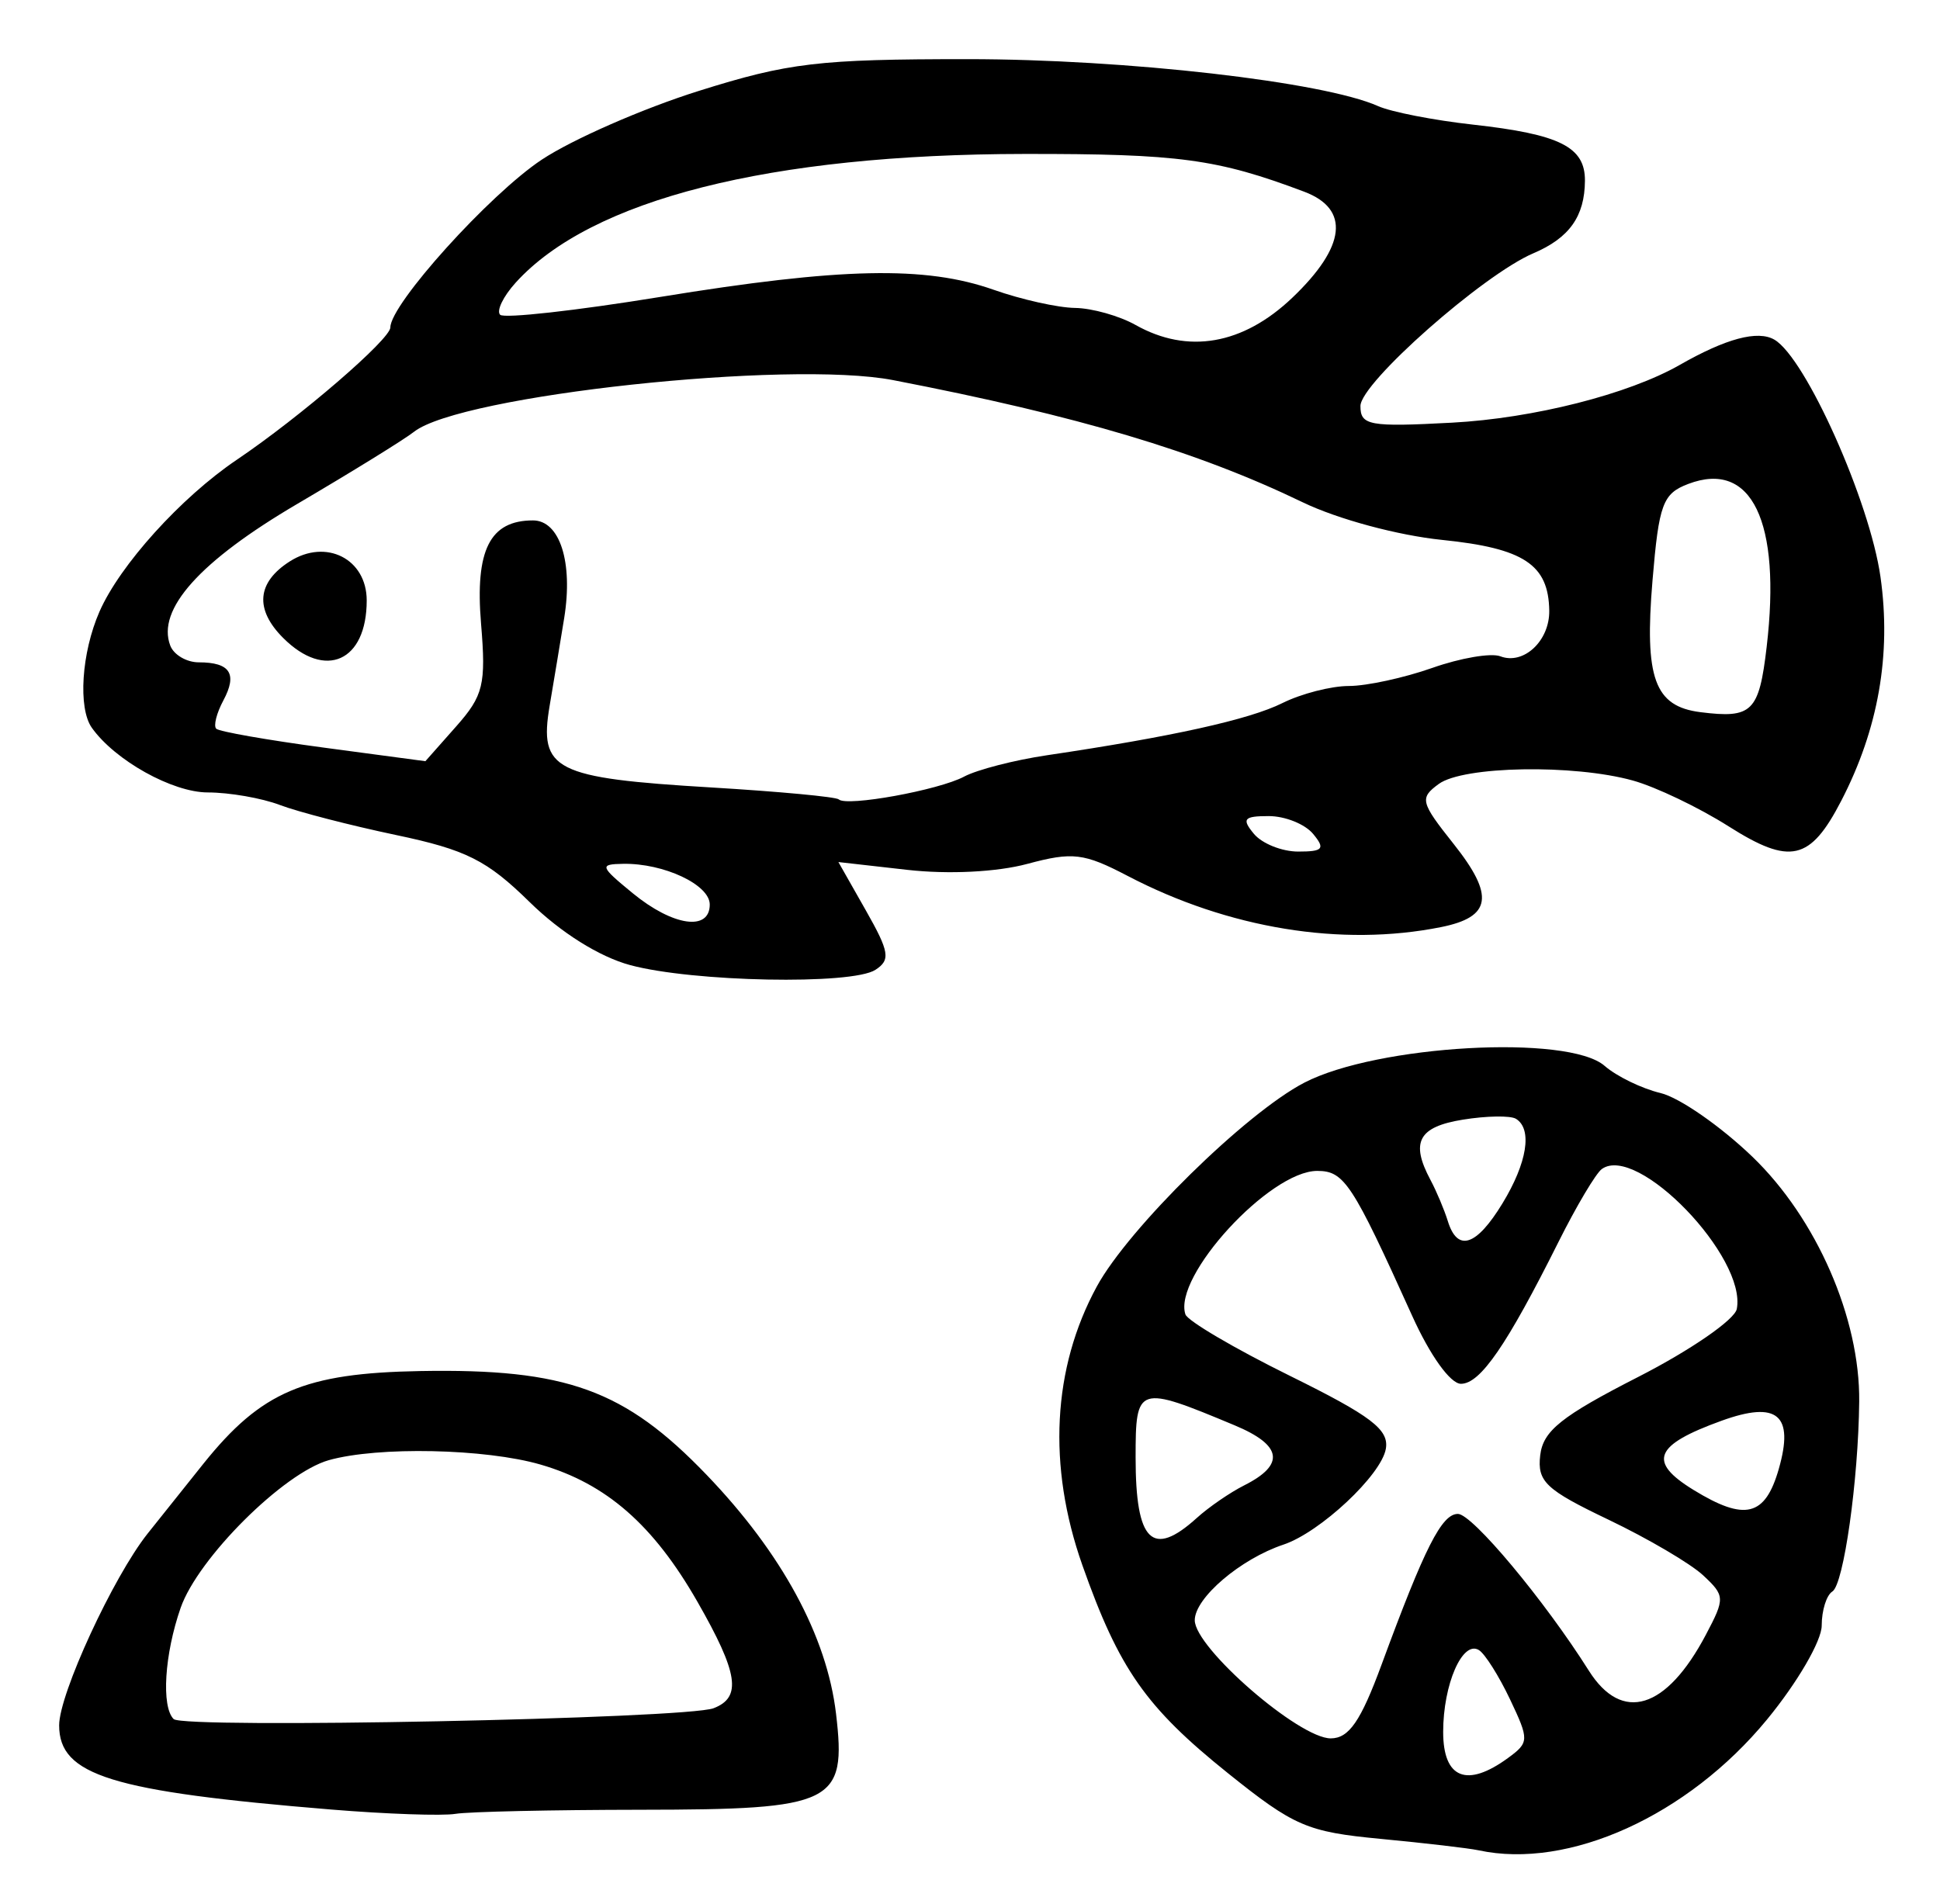 <?xml version="1.0" encoding="UTF-8" standalone="no"?>
<!-- Created with Inkscape (http://www.inkscape.org/) -->

<svg
   version="1.1"
   id="svg219"
   width="218.667"
   height="214.667"
   viewBox="0 0 218.667 214.667"
   xmlns="http://www.w3.org/2000/svg"
   xmlns:svg="http://www.w3.org/2000/svg">
  <defs
     id="defs223" />
  <g
     id="g225">
    <path
       style="fill:#000000;stroke-width:1.333"
       d="m 166.667,208.592 c -1.1,-0.238 -6.073,-0.818 -11.051,-1.29 -8.278,-0.785 -9.747,-1.417 -17.211,-7.407 -9.257,-7.429 -12.278,-11.747 -16.407,-23.448 -3.949,-11.192 -3.377,-22.22 1.63,-31.418 3.572,-6.564 16.799,-19.558 23.387,-22.976 8.206,-4.257 29.75,-5.466 33.845,-1.898 1.36,1.185 4.2,2.566 6.31,3.068 2.111,0.503 6.767,3.733 10.348,7.179 7.237,6.964 12.14,18.202 12.042,27.598 -0.093,8.901 -1.749,20.626 -3.025,21.414 -0.661,0.409 -1.202,2.139 -1.202,3.844 0,1.72 -2.751,6.443 -6.177,10.604 -8.917,10.832 -22.346,16.92 -32.49,14.729 z m 3.315,-10.414 c 2.381,-1.741 2.39,-2.035 0.219,-6.61 -1.25,-2.634 -2.826,-5.131 -3.503,-5.549 -1.849,-1.143 -4.031,3.851 -4.031,9.226 0,5.258 2.671,6.329 7.315,2.933 z M 155.728,187.647 c 4.861,-13.201 6.775,-16.98 8.601,-16.98 1.618,0 9.751,9.739 14.752,17.667 3.74,5.928 8.735,4.399 13.192,-4.037 2.176,-4.119 2.163,-4.407 -0.309,-6.71 -1.421,-1.323 -6.222,-4.145 -10.669,-6.271 -7.071,-3.38 -8.037,-4.291 -7.691,-7.257 0.322,-2.759 2.386,-4.409 11.062,-8.842 5.867,-2.998 10.859,-6.44 11.095,-7.65 1.137,-5.845 -11.224,-18.662 -15.215,-15.777 -0.667,0.482 -2.863,4.177 -4.879,8.21 -5.833,11.666 -8.812,16 -10.998,16 -1.189,0 -3.478,-3.19 -5.499,-7.667 C 152.413,133.371 151.514,132 148.466,132 c -5.347,0 -16.276,11.903 -14.852,16.176 0.244,0.731 5.53,3.84 11.748,6.91 9.212,4.548 11.219,6.075 10.842,8.248 -0.515,2.966 -7.41,9.417 -11.537,10.794 -4.841,1.615 -10,6.014 -10,8.527 0,3.115 11.763,13.333 15.333,13.318 2.051,-0.008 3.374,-1.931 5.728,-8.325 z M 134.904,171.118 c 1.346,-1.218 3.746,-2.868 5.333,-3.667 4.645,-2.337 4.299,-4.525 -1.067,-6.767 C 128.211,156.106 128,156.174 128,164.3 c 0,9.521 1.874,11.371 6.904,6.818 z m 65.591,-5.518 c 1.752,-6.107 -0.152,-7.712 -6.447,-5.436 -7.598,2.747 -8.355,4.612 -3.167,7.797 5.799,3.56 8.077,3.001 9.615,-2.361 z m -31.147,-29.934 c 2.79,-4.577 3.399,-8.381 1.527,-9.538 -0.619,-0.382 -3.319,-0.339 -6,0.096 -4.999,0.811 -5.917,2.526 -3.639,6.794 0.68,1.273 1.561,3.365 1.958,4.649 1.088,3.514 3.213,2.823 6.154,-2 z M 37.333,203.994 C 12.53,201.958 6.667,200.143 6.667,194.498 c 0,-3.531 6.082,-16.713 9.971,-21.611 1.843,-2.321 4.681,-5.877 6.308,-7.902 6.519,-8.118 11.367,-10.188 24.408,-10.422 16.474,-0.295 23.058,2.091 32.295,11.705 8.478,8.824 13.55,18.184 14.584,26.919 1.199,10.124 -0.195,10.81 -21.993,10.832 -10.031,0.011 -19.438,0.218 -20.905,0.462 -1.467,0.244 -7.767,0.025 -14,-0.486 z m 43.105,-11.424 c 3.194,-1.226 2.778,-3.951 -1.829,-12.004 -4.953,-8.656 -10.269,-13.307 -17.669,-15.457 -6.221,-1.807 -18.325,-2.062 -23.872,-0.502 -5.111,1.437 -14.755,11.049 -16.708,16.652 -1.821,5.226 -2.193,11.131 -0.788,12.536 1.109,1.109 57.757,-0.03 60.867,-1.223 z m -9.409,-83.771 c -3.472,-0.936 -7.825,-3.666 -11.333,-7.108 -4.81,-4.719 -7.153,-5.895 -15.061,-7.558 -5.15,-1.083 -11.039,-2.606 -13.087,-3.384 -2.047,-0.778 -5.702,-1.415 -8.122,-1.415 -3.984,0 -10.462,-3.611 -13.073,-7.287 -1.577,-2.22 -1.169,-8.458 0.856,-13.089 2.296,-5.252 9.19,-12.879 15.478,-17.125 7.166,-4.839 17.313,-13.586 17.313,-14.923 0,-2.622 11.173,-15.004 17.066,-18.912 3.447,-2.286 11.403,-5.771 17.68,-7.743 10.146,-3.189 13.512,-3.587 30.333,-3.587 17.844,0 40.128,2.551 46.255,5.295 C 156.8,12.619 161.6,13.557 166,14.046 c 9.835,1.094 12.673,2.515 12.646,6.334 -0.028,4.013 -1.757,6.445 -5.809,8.171 -5.671,2.415 -19.484,14.615 -19.495,17.217 -0.008,2.196 1.002,2.381 10.324,1.881 9.185,-0.493 19.89,-3.209 25.667,-6.512 5.21,-2.979 8.796,-3.936 10.667,-2.846 3.526,2.055 10.753,18.222 11.959,26.751 1.235,8.737 -0.238,17.146 -4.418,25.225 -3.508,6.78 -5.759,7.292 -12.705,2.887 -3.342,-2.12 -8.198,-4.443 -10.79,-5.163 -6.68,-1.856 -19.11,-1.636 -21.876,0.386 -2.18,1.594 -2.066,2.054 1.669,6.755 4.646,5.846 4.282,8.244 -1.425,9.385 -11.219,2.244 -23.949,0.163 -35.309,-5.771 -4.943,-2.582 -6.202,-2.733 -11.316,-1.356 -3.425,0.922 -8.898,1.194 -13.522,0.671 l -7.767,-0.879 3.083,5.432 c 2.67,4.703 2.815,5.605 1.083,6.722 -2.663,1.718 -20.561,1.37 -27.637,-0.537 z m 8.97,-6.832 c 0,-2.23 -5.171,-4.661 -9.753,-4.586 -2.711,0.045 -2.636,0.275 1.087,3.327 4.514,3.7 8.667,4.304 8.667,1.259 z M 148,94 c -0.913,-1.1 -3.16,-2 -4.993,-2 -2.812,0 -3.074,0.313 -1.673,2 0.913,1.1 3.16,2 4.993,2 2.812,0 3.074,-0.313 1.673,-2 z m -39.333,-6.45 c 1.467,-0.78 5.667,-1.863 9.333,-2.407 14.121,-2.097 22.814,-4.023 26.538,-5.879 2.129,-1.062 5.504,-1.93 7.499,-1.93 1.995,0 6.226,-0.917 9.402,-2.038 3.176,-1.121 6.628,-1.71 7.67,-1.31 2.624,1.007 5.566,-1.74 5.515,-5.149 -0.078,-5.193 -2.863,-7.032 -12.072,-7.971 -4.982,-0.508 -11.779,-2.341 -15.709,-4.238 -11.929,-5.755 -25.234,-9.724 -46.176,-13.776 -11.801,-2.283 -48.776,1.705 -54,5.825 -1.1,0.867 -7.012,4.52 -13.137,8.117 -11.016,6.468 -15.899,11.917 -14.335,15.993 0.397,1.034 1.84,1.88 3.208,1.88 3.542,0 4.379,1.294 2.776,4.29 -0.767,1.433 -1.13,2.87 -0.807,3.193 0.323,0.323 5.759,1.279 12.081,2.125 l 11.494,1.538 3.457,-3.906 c 3.087,-3.487 3.389,-4.73 2.818,-11.601 -0.689,-8.297 0.99,-11.638 5.85,-11.638 3.03,0 4.538,4.713 3.522,11.004 -0.385,2.381 -1.121,6.821 -1.637,9.865 -1.235,7.295 0.504,8.175 18.24,9.237 7.593,0.454 14.047,1.059 14.343,1.343 0.882,0.847 11.25,-1.035 14.128,-2.565 z M 31.918,71.918 c -3.23,-3.23 -2.966,-6.265 0.749,-8.632 4.09,-2.606 8.667,-0.28 8.667,4.404 0,6.878 -4.668,8.975 -9.415,4.228 z m 167.212,1.006 c 1.659,-14.134 -1.688,-21.087 -8.84,-18.368 -2.873,1.092 -3.305,2.258 -4.027,10.868 -0.926,11.045 0.224,14.208 5.403,14.861 5.832,0.735 6.603,-0.025 7.464,-7.361 z M 145.667,33.56 c 6.048,-5.767 6.52,-9.997 1.333,-11.95 -9.823,-3.699 -14.09,-4.275 -31.532,-4.255 -28.724,0.032 -48.853,5.127 -57.35,14.516 -1.4,1.547 -2.185,3.174 -1.745,3.614 0.441,0.441 8.555,-0.463 18.032,-2.008 C 94.793,30.152 104.293,29.948 112,32.667 c 3.118,1.1 7.243,2.021 9.168,2.047 1.924,0.026 4.999,0.891 6.832,1.923 5.886,3.312 12.101,2.23 17.667,-3.077 z"
       id="path545" />
  </g>
</svg>
